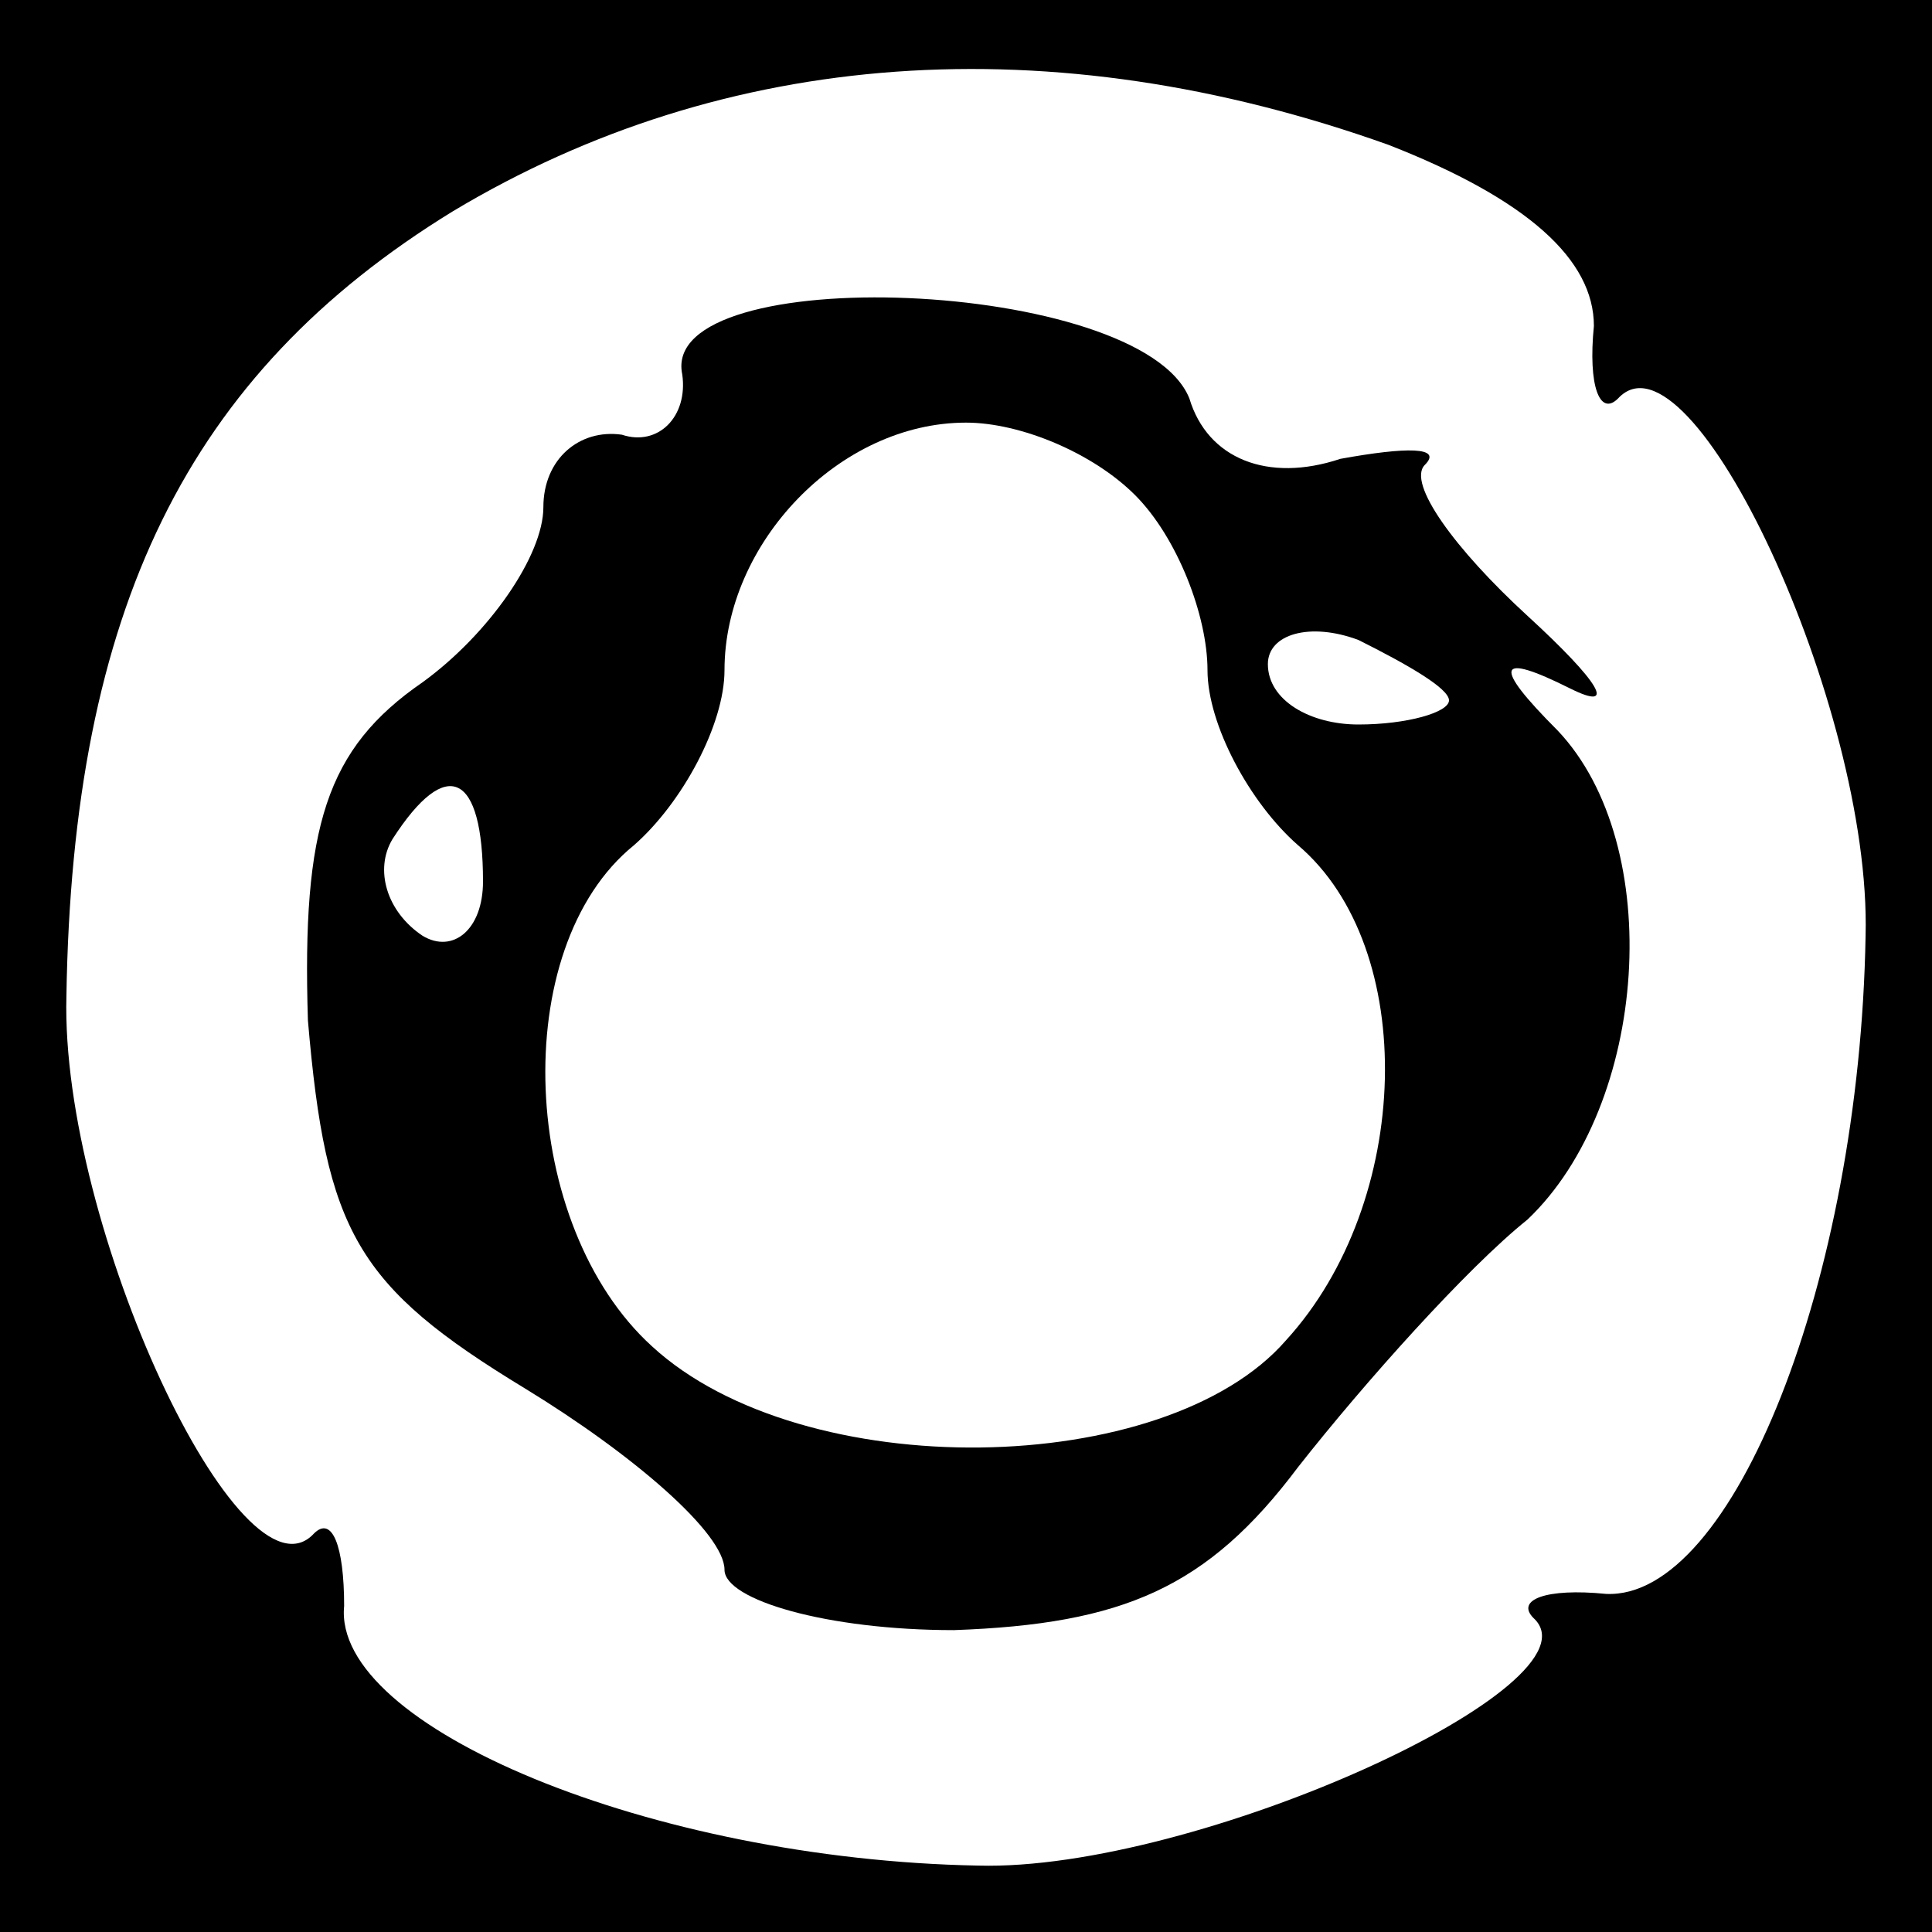 <?xml version="1.0" standalone="no"?>
<!DOCTYPE svg PUBLIC "-//W3C//DTD SVG 20010904//EN"
 "http://www.w3.org/TR/2001/REC-SVG-20010904/DTD/svg10.dtd">
<svg version="1.0" xmlns="http://www.w3.org/2000/svg"
 width="32pt" height="32pt" viewBox="0 0 32 32"
 preserveAspectRatio="xMidYMid meet">
<rect x="0" y="0" width="32" height="32" fill="#808080" stroke="none"/>
<g transform="translate(0,32) scale(0.1,-0.1)"
fill="#000000" stroke="none">
<path fill="#000000" stroke="none" d="M0 160 l0 -160 160 0 160 0 0 160 0
160 -160 0 -160 0 0 -160z"/>
<path fill="#ffffff" stroke="none" d="M230 296 c23 -9 34 -19 34 -30 -1 -10
1 -15 4 -12 12 13 42 -51 41 -89 -1 -57 -22 -110 -43 -109 -10 1 -15 -1 -12
-4 12 -11 -56 -42 -92 -41 -54 1 -107 23 -105 43 0 10 -2 15 -5 12 -12 -13
-42 51 -41 89 1 64 20 103 64 130 45 27 99 31 155 11z"/>
<path fill="#000000" stroke="none" d="M113 258 c1 -7 -4 -12 -10 -10 -7 1
-13 -4 -13 -12 0 -8 -9 -21 -20 -29 -16 -11 -20 -24 -19 -56 3 -35 8 -44 36
-61 18 -11 33 -24 33 -30 0 -5 17 -10 38 -10 28 1 42 7 57 27 11 14 28 33 38
41 20 19 23 62 5 81 -11 11 -10 13 2 7 8 -4 5 1 -7 12 -12 11 -20 22 -17 25 3
3 -3 3 -14 1 -12 -4 -22 0 -25 10 -8 20 -88 23 -84 4z"/>
<path fill="#ffffff" stroke="none" d="M188 238 c7 -7 12 -20 12 -29 0 -9 7
-22 15 -29 20 -17 19 -59 -2 -82 -20 -23 -80 -24 -105 -1 -22 20 -24 66 -3 83
8 7 15 20 15 29 0 21 19 41 40 41 9 0 21 -5 28 -12z"/>
<path fill="#ffffff" stroke="none" d="M240 204 c0 -2 -7 -4 -15 -4 -8 0 -15
4 -15 10 0 5 7 7 15 4 8 -4 15 -8 15 -10z"/>
<path fill="#ffffff" stroke="none" d="M80 174 c0 -8 -5 -12 -10 -9 -6 4 -8
11 -5 16 9 14 15 11 15 -7z"/>
</g>
</svg>

